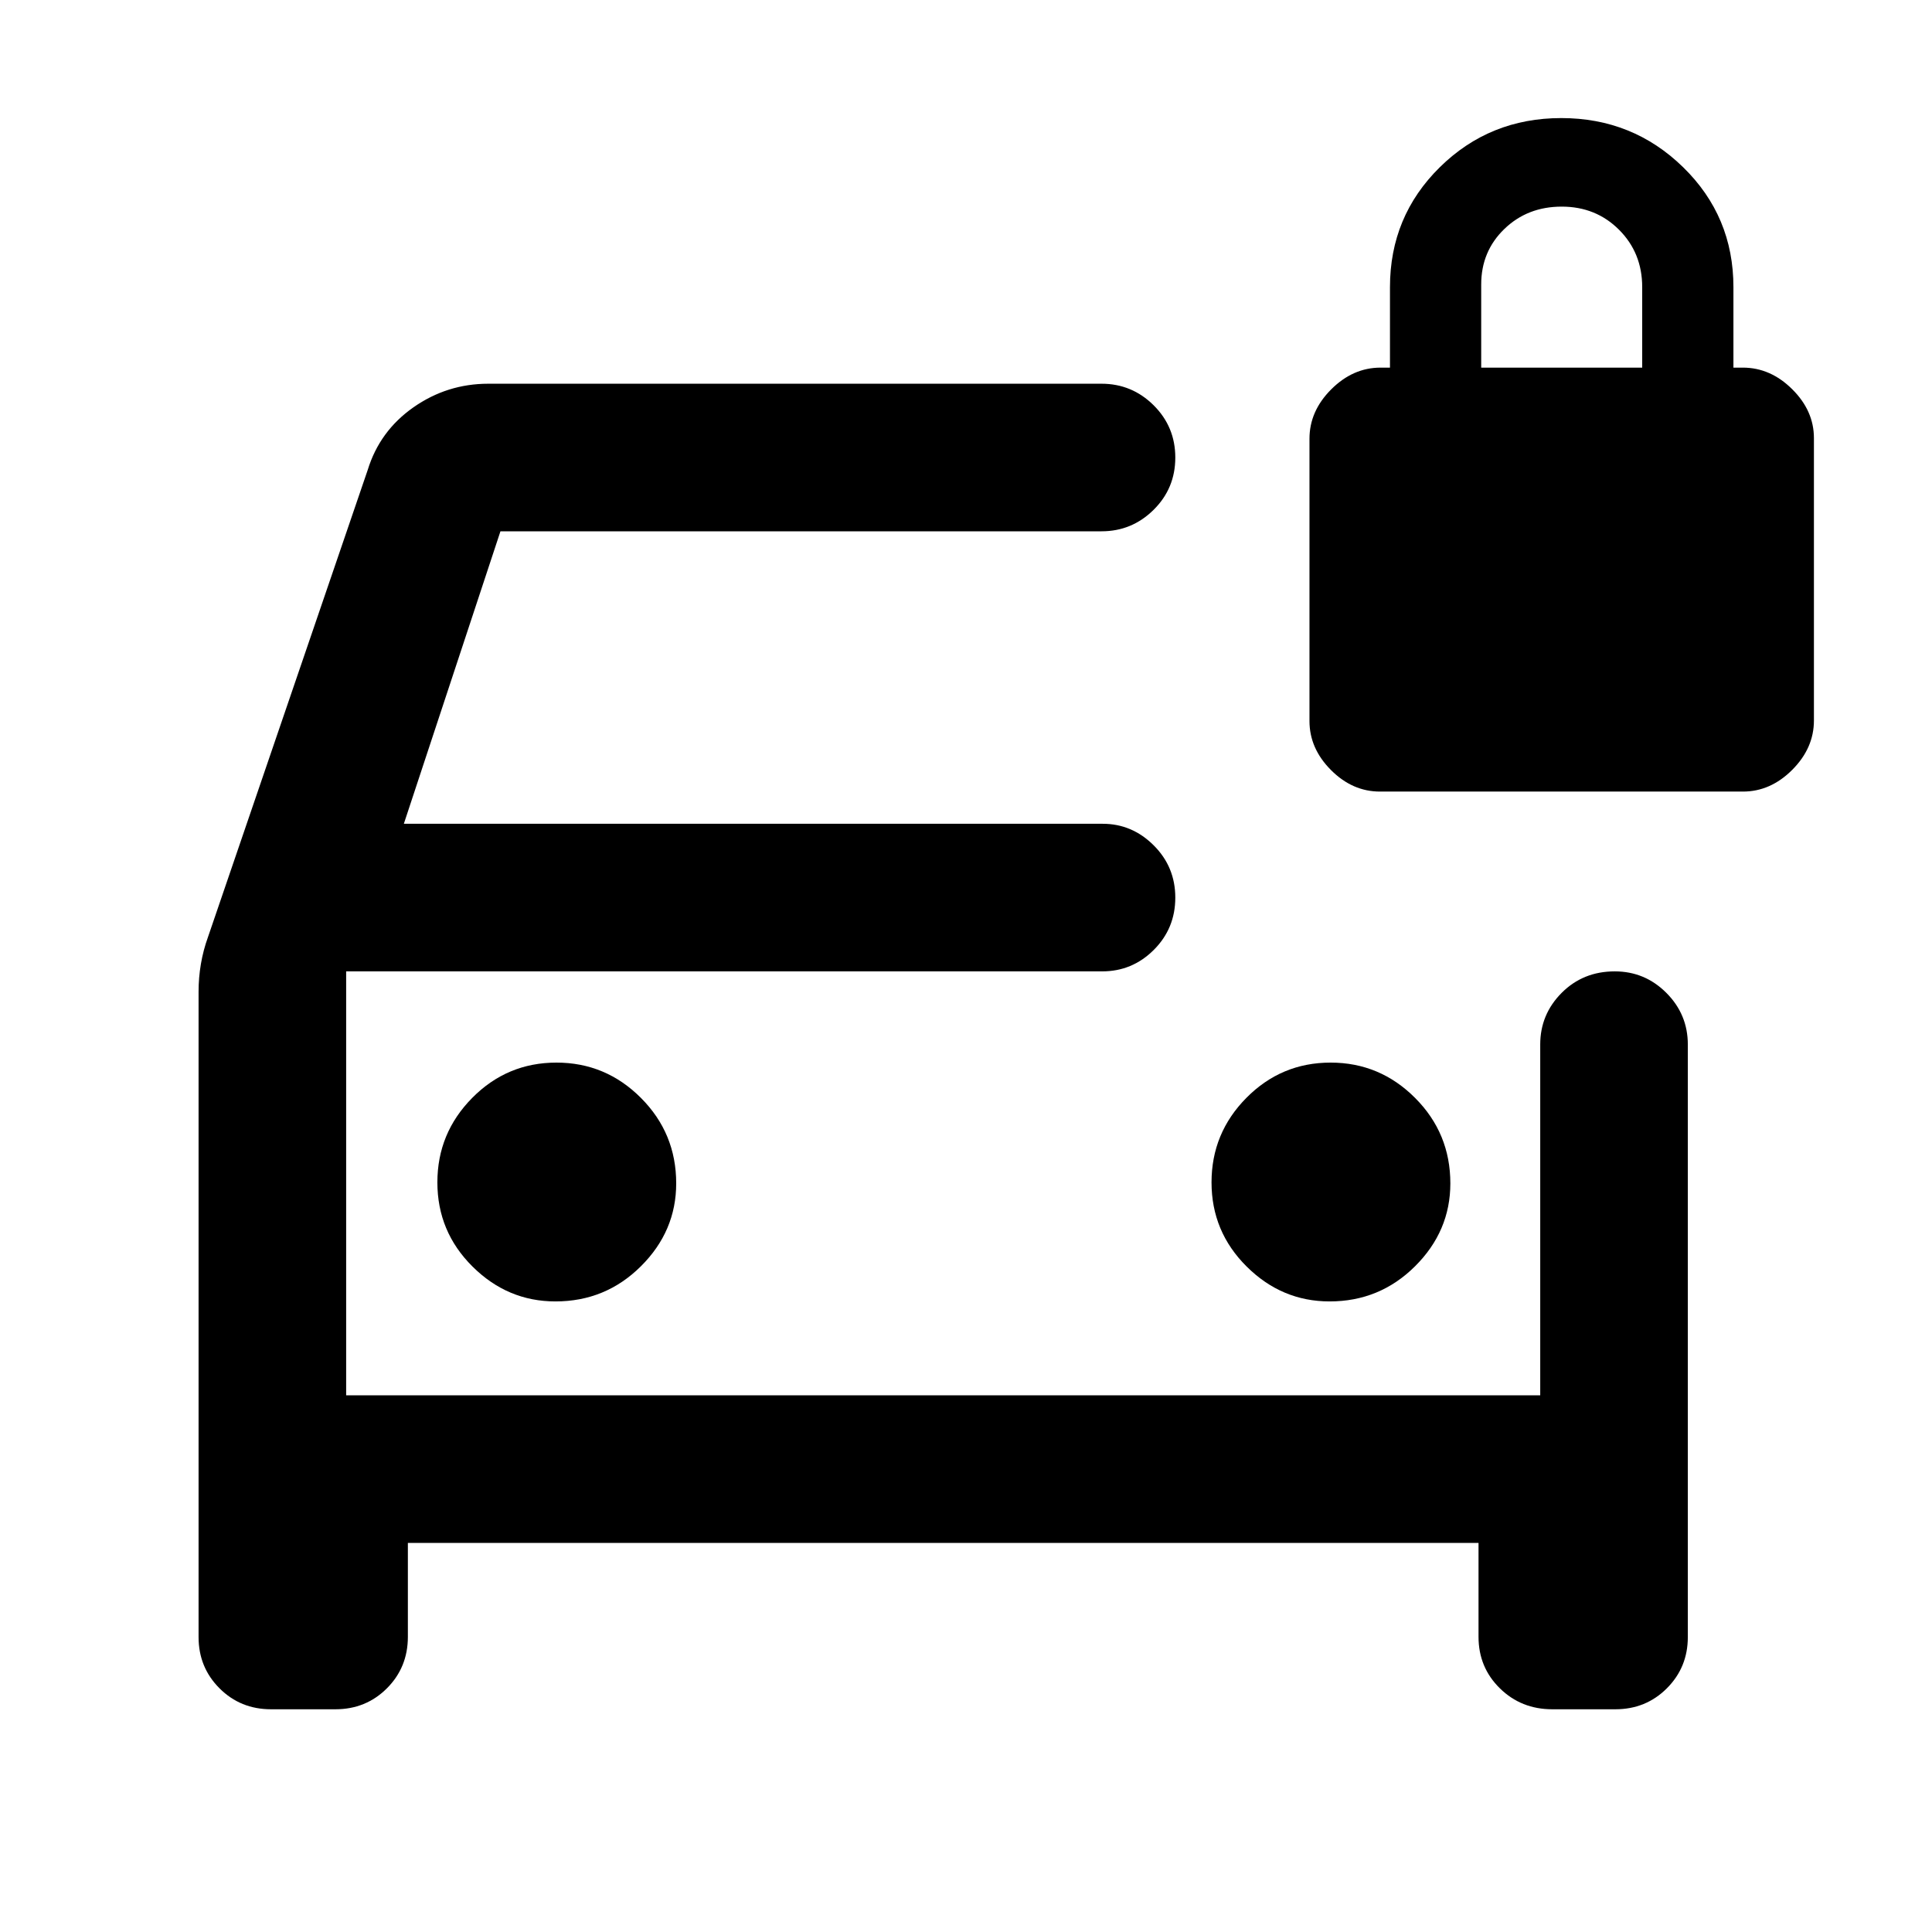 <svg xmlns="http://www.w3.org/2000/svg" height="40" viewBox="0 -960 960 960" width="40"><path d="M276-313.33q24.89 0 42.44-17.45Q336-348.22 336-372q0-24.89-17.51-42.44-17.51-17.56-42-17.56t-41.82 17.51q-17.34 17.51-17.34 42t17.45 41.82q17.44 17.34 41.22 17.34Zm384.67 0q24.89 0 42.44-17.45 17.56-17.44 17.56-41.22 0-24.89-17.51-42.44-17.51-17.56-42-17.56t-41.83 17.51q-17.33 17.51-17.33 42t17.45 41.82q17.44 17.34 41.22 17.34Zm-526 202.66q-15.17 0-25.59-10.41-10.41-10.42-10.41-25.45v-320.8q0-6.86 1.16-13.71 1.17-6.85 3.5-13.29l79.38-232.14q5.93-19.33 22.68-31.1 16.75-11.76 37.28-11.76h304.66q15.1 0 25.89 10.69 10.78 10.7 10.78 26 0 15.31-10.78 25.97Q562.44-696 547.35-696H248.67l-48 145.33h347.27q14.56 0 25.31 10.7 10.75 10.7 10.75 26T573.31-488q-10.68 10.67-25.64 10.67H172v210.66h593.33V-441q0-14.96 10.65-25.65 10.65-10.68 26.38-10.68 14.97 0 25.64 10.68 10.67 10.69 10.67 25.65v294.45q0 15.05-10.42 25.47-10.42 10.41-25.58 10.41h-31.34q-15.45 0-26.05-10.41-10.61-10.42-10.61-25.59v-46.66h-532v46.66q0 15.17-10.42 25.59-10.42 10.41-25.58 10.41h-32ZM172-477.33v210.66-210.66Zm513.7-89.34q-13.7 0-24.37-10.72-10.66-10.71-10.66-24.32V-742q0-13.73 10.8-24.53t24.53-10.8h4.67v-40q0-35.18 24.78-59.59 24.79-24.41 60.34-24.41 35.54 0 60.54 24.41t25 59.59v40H866q13.73 0 24.53 10.72 10.8 10.71 10.8 24.32V-602q0 13.73-10.78 24.53-10.79 10.8-24.5 10.8H685.7ZM736-777.33h80v-40q0-17-11.5-28.5t-28.5-11.5q-17 0-28.5 11.11Q736-835.1 736-818.67v41.34Z"/></svg>